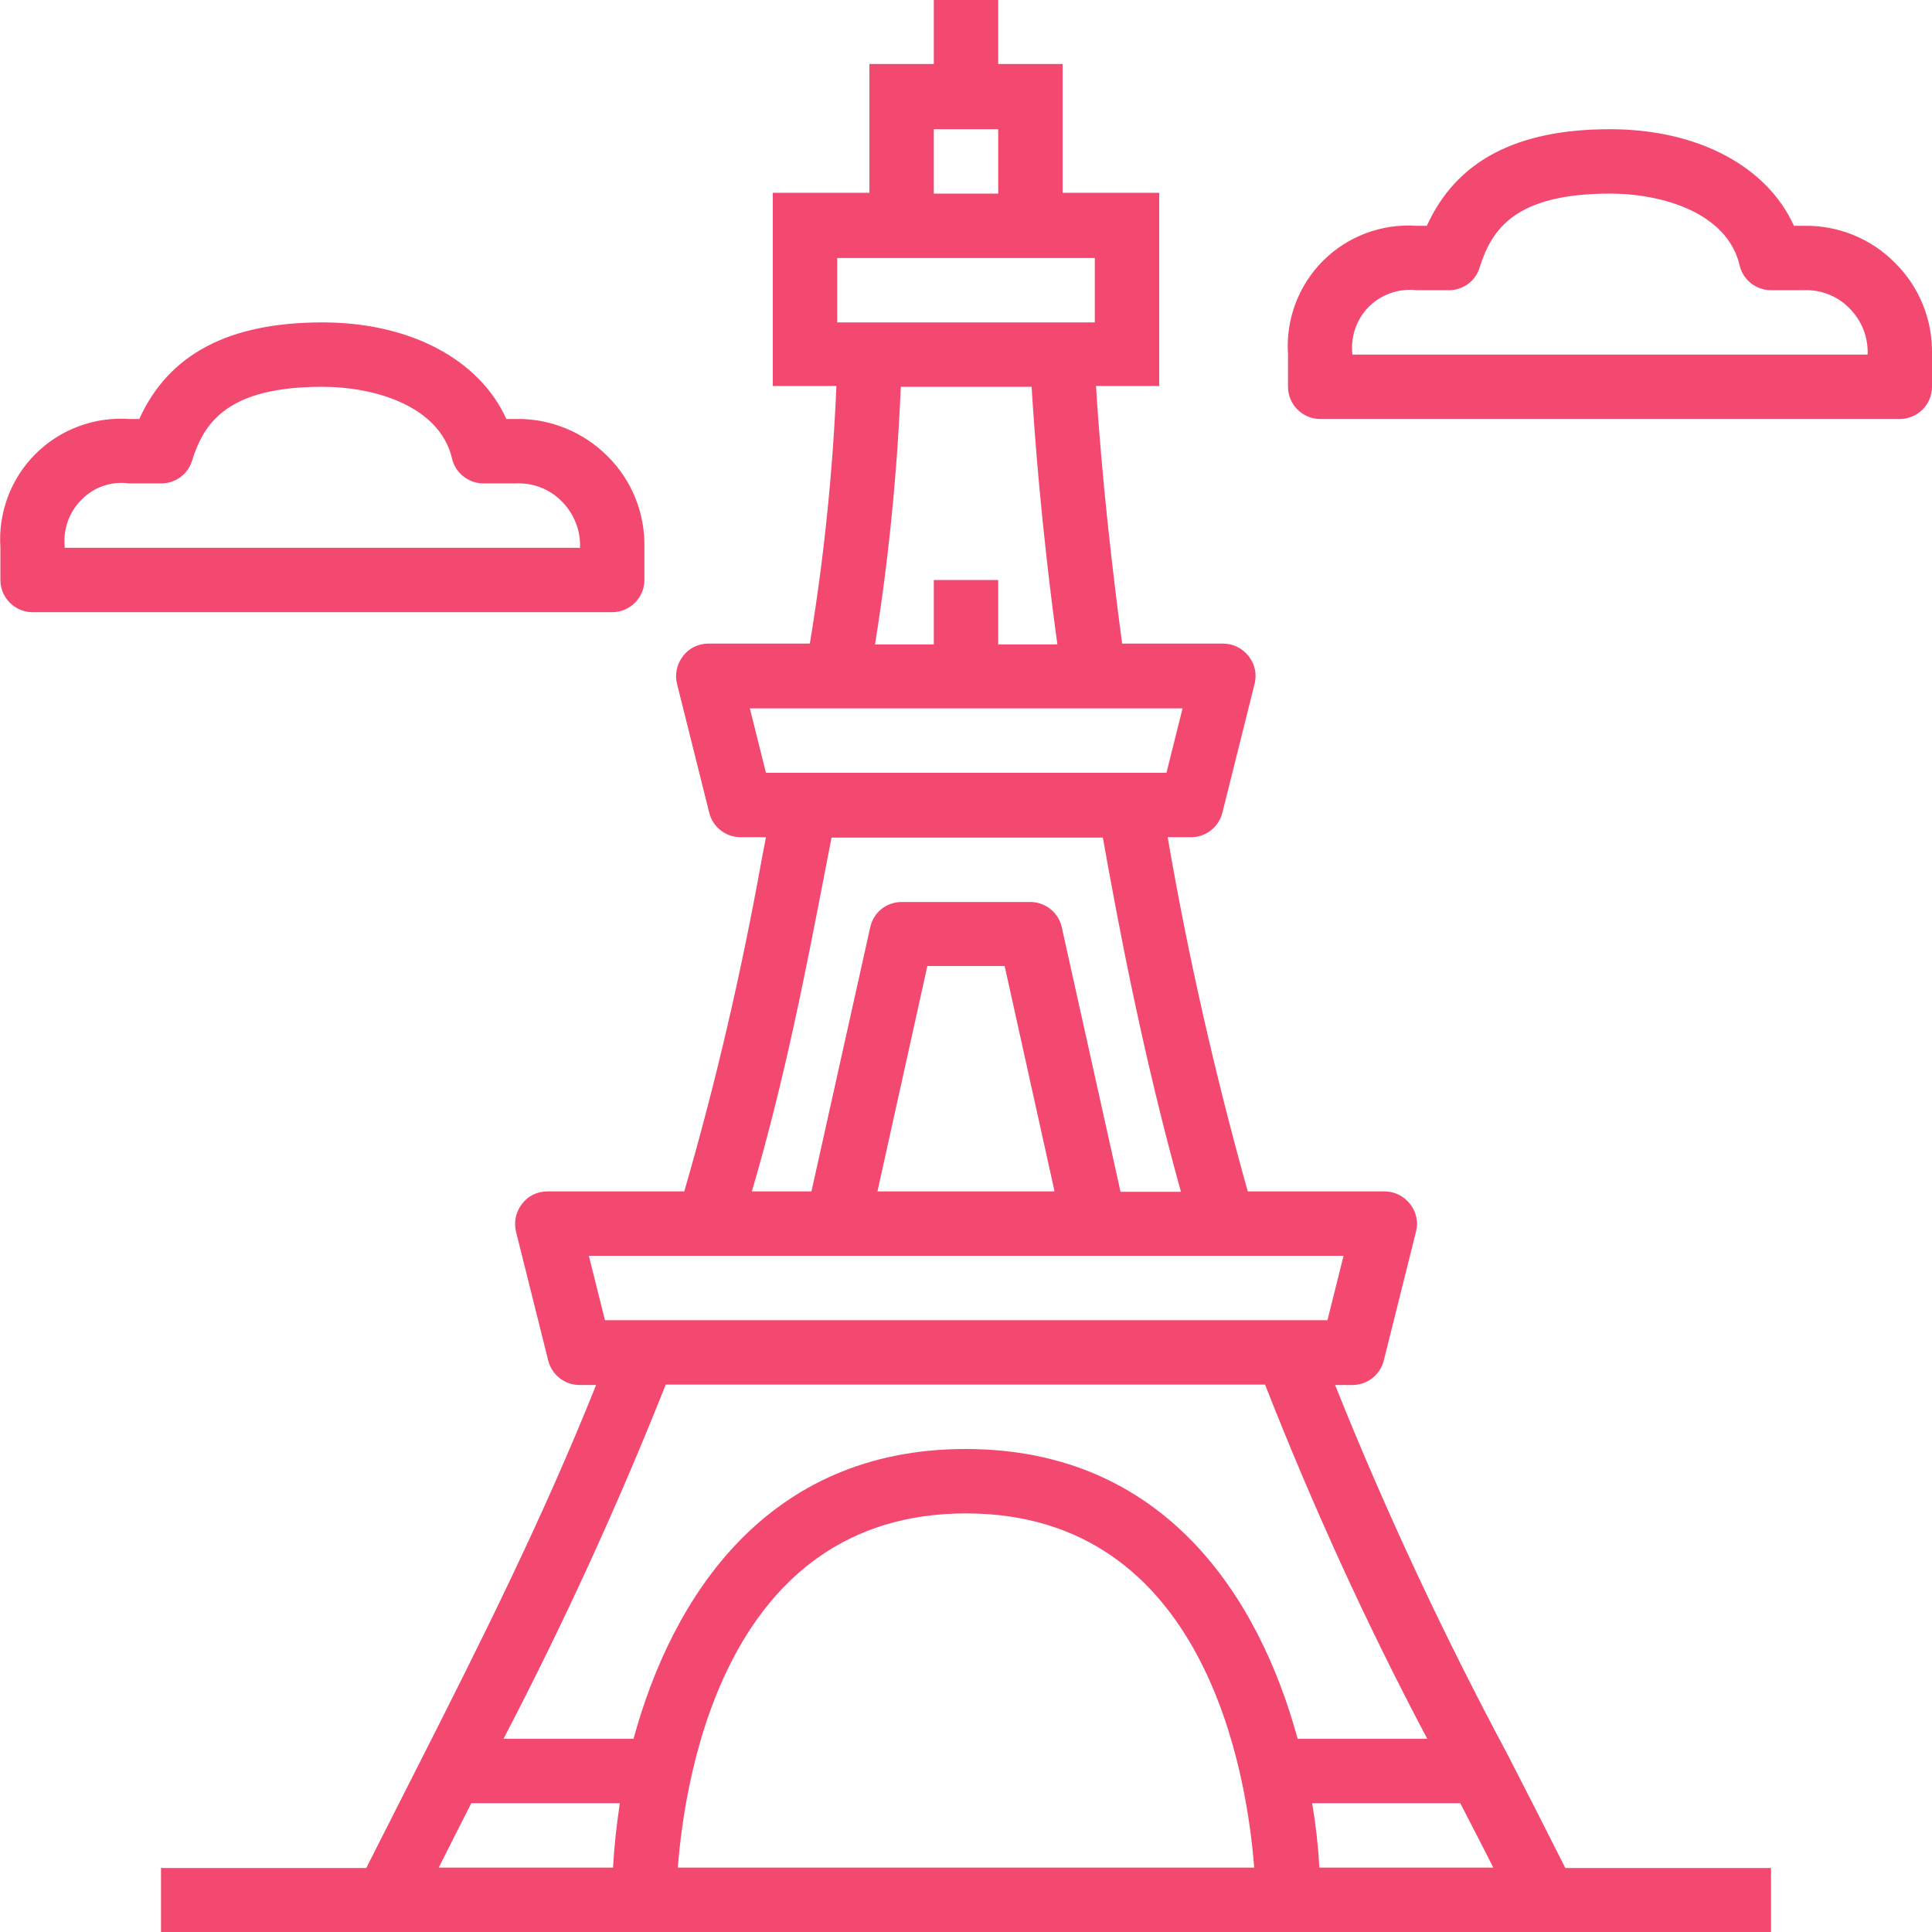 <?xml version="1.0" encoding="utf-8"?>
<!-- Generator: Adobe Illustrator 21.0.0, SVG Export Plug-In . SVG Version: 6.00 Build 0)  -->
<svg version="1.1" id="Capa_1" xmlns="http://www.w3.org/2000/svg" xmlns:xlink="http://www.w3.org/1999/xlink" x="0px" y="0px"
	 viewBox="0 0 480 480" style="enable-background:new 0 0 480 480;" xml:space="preserve">
<style type="text/css">
	.st0{fill:#F34970;}
</style>
<path class="st0" d="M448,56.1h-2.3c-6.7-14.8-23.9-24-45.7-24c-23.3,0-38.2,7.9-45.5,24H352c-8.7-0.6-17.2,2.6-23.3,8.7
	c-6.1,6.1-9.3,14.6-8.7,23.3v8c0,4.4,3.6,8,8,8h144c4.4,0,8-3.6,8-8v-8c0.2-8.5-3.1-16.8-9.2-22.8C464.8,59.2,456.5,55.9,448,56.1z
	 M336,88.1c-0.5-4.4,1-8.8,4.1-11.9c3.1-3.1,7.5-4.6,11.9-4.1h8c3.5,0,6.6-2.3,7.6-5.6c3-9.6,8.9-18.4,32.4-18.4
	c12.9,0,29.1,4.7,32.2,17.8c0.8,3.6,4.1,6.2,7.8,6.2h8c4.3-0.2,8.5,1.4,11.5,4.5c3,3,4.7,7.2,4.5,11.5H336z"/>
<path class="st0" d="M8.1,152.1h144c4.4,0,8-3.6,8-8v-8c0.2-8.5-3.1-16.8-9.2-22.8c-6-6-14.3-9.4-22.8-9.2h-2.3
	c-6.7-14.8-23.9-24-45.7-24c-23.3,0-38.2,7.9-45.5,24h-2.5c-8.7-0.6-17.2,2.6-23.3,8.7c-6.1,6.1-9.3,14.6-8.7,23.3v8
	C0.1,148.5,3.7,152.1,8.1,152.1z M32.1,120.1h8c3.5,0,6.6-2.3,7.6-5.6c3-9.6,8.9-18.4,32.4-18.4c12.9,0,29.1,4.7,32.2,17.8
	c0.8,3.6,4.1,6.2,7.8,6.2h8c4.3-0.2,8.5,1.4,11.5,4.5c3,3,4.7,7.2,4.5,11.5h-128c-0.5-4.4,1-8.8,4.1-11.9
	C23.3,121,27.7,119.5,32.1,120.1z"/>
<path class="st0" d="M170,296h-34c-2.5,0-4.8,1.1-6.3,3.1c-1.5,1.9-2.1,4.5-1.5,6.9l8,32c0.9,3.6,4.1,6.1,7.8,6.1h4.1
	c-13.4,33.5-28.8,64.2-45.1,96.3c-3.9,7.7-7.9,15.6-12,23.7h-51v16H440v-16h-51.1c-4.8-9.5-9.5-18.8-14.2-27.9
	c-16-29.9-30.4-60.6-43-92.1h4.3c3.7,0,6.9-2.5,7.8-6.1l8-32c0.6-2.4,0.1-4.9-1.5-6.9c-1.5-1.9-3.8-3.1-6.3-3.1h-34
	c-8.1-29-14.8-58.3-19.9-88h5.8c3.7,0,6.9-2.5,7.8-6.1l8-32c0.6-2.4,0.1-4.9-1.5-6.9c-1.5-1.9-3.8-3.1-6.3-3.1h-25.1
	c-4-29.6-5.8-52.5-6.5-64H288v-48h-24v-32h-16v-16h-16v16h-16v32h-24v48h15.8c-0.9,21.4-3.1,42.8-6.6,64H176c-2.5,0-4.8,1.1-6.3,3.1
	c-1.5,1.9-2.1,4.5-1.5,6.9l8,32c0.9,3.6,4.1,6.1,7.8,6.1h6.3l-1,5.2C184.3,241.1,177.9,268.8,170,296z M152.3,464H109
	c2.7-5.4,5.4-10.7,8.1-16h36.9C153.2,453.3,152.6,458.6,152.3,464z M168.4,464c1.8-23.2,12-88,71.6-88c59.6,0,69.8,64.8,71.6,88
	H168.4z M371,464h-43.2c-0.3-5.4-0.9-10.7-1.8-16h36.8C365.5,453.3,368.3,458.6,371,464z M354.6,432h-32.2
	c-9.6-35.2-33.1-72-82.5-72s-72.9,36.8-82.5,72h-32.3c14.9-28.6,28.4-58,40.3-88h148.9C326.1,374.1,339.5,403.5,354.6,432z
	 M333.8,312l-4,16H150.3l-4-16H333.8z M218,296l12.4-56h19.2l12.4,56H218z M232,32.1h16v16h-16V32.1z M208,64.1h64v16h-64V64.1z
	 M232,144.1v16h-14.6c3.4-21.2,5.5-42.6,6.4-64h32.5c0.7,11.2,2.3,34,6.4,64H248v-16H232z M190.3,192l-4-16h107.5l-4,16H190.3z
	 M205,216.3l1.6-8.2H274c4.4,24.8,10.4,55.6,19.4,88h-15l-14.6-65.7c-0.8-3.7-4.1-6.3-7.8-6.3h-32c-3.8,0-7,2.6-7.8,6.3L201.6,296
	h-14.8C195,268.1,200.3,240.7,205,216.3z"/>
</svg>
